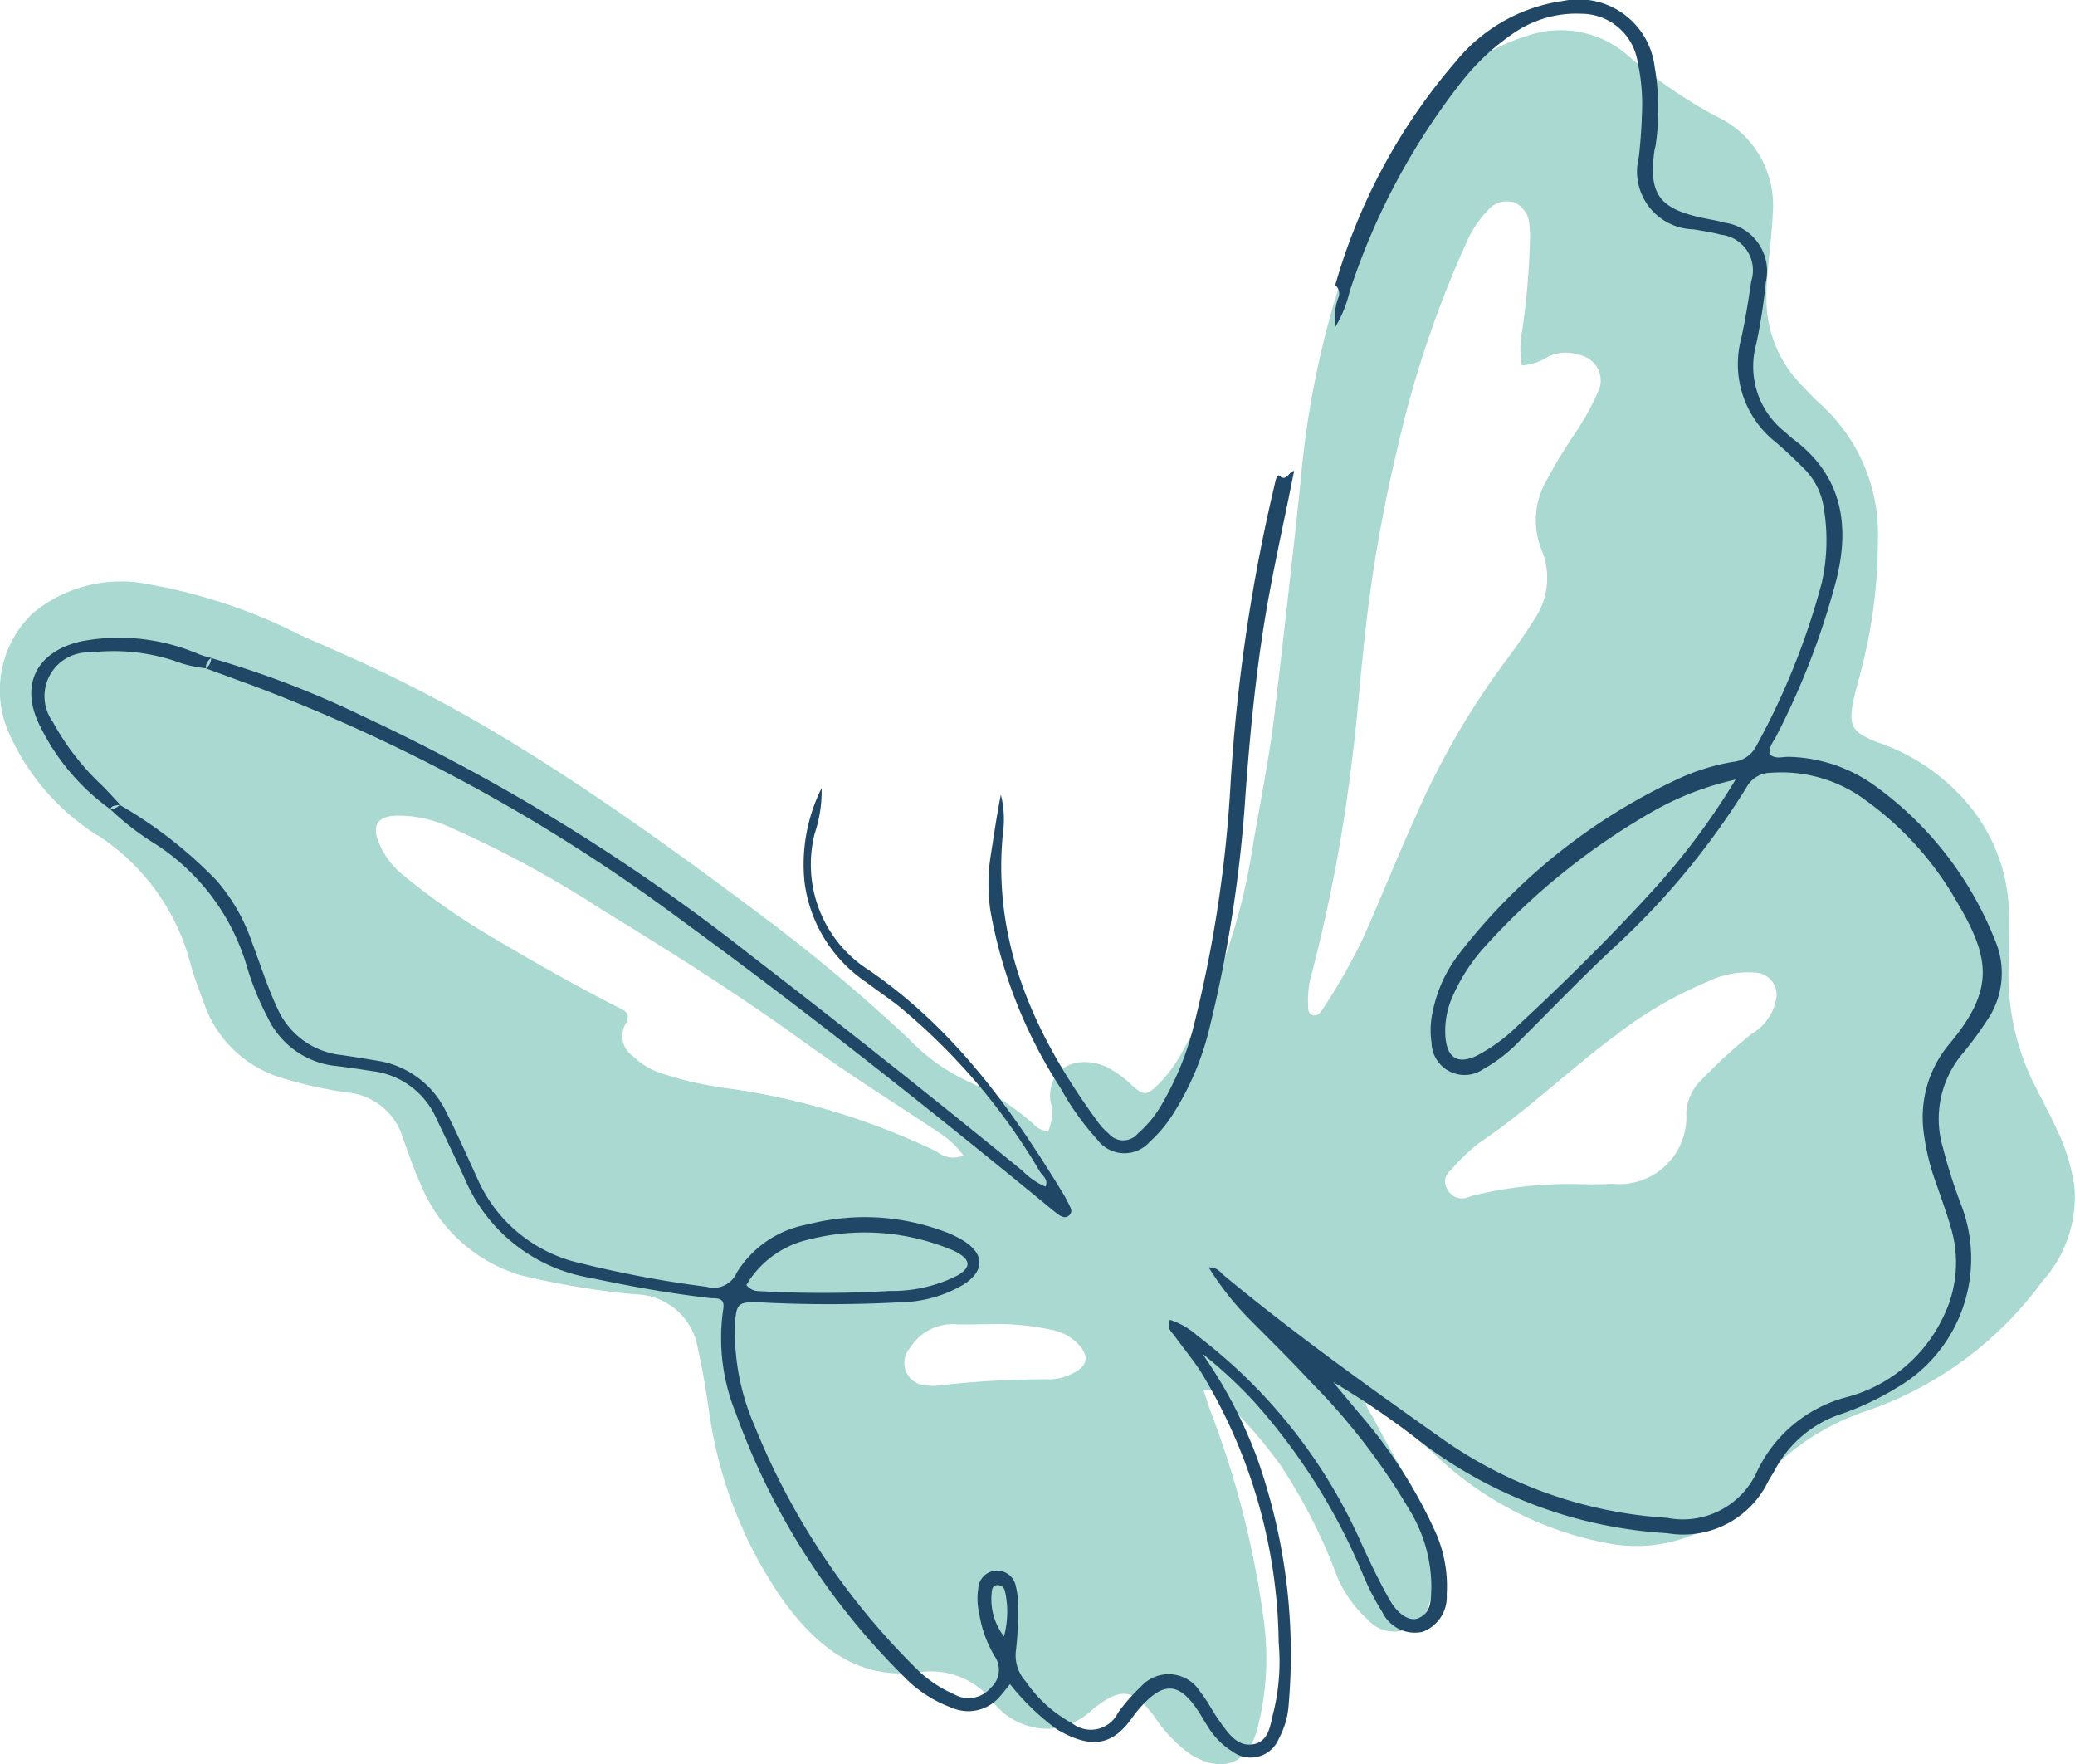 <svg xmlns="http://www.w3.org/2000/svg" width="80.542" height="68.466" viewBox="0 0 80.542 68.466">
  <g id="icon02" transform="translate(-582.032 -468.507)">
    <path id="Path_167732" data-name="Path 167732" d="M599.309,512.024a8.494,8.494,0,0,1,3.634,5.02c.134.5.325.988.507,1.476a4.58,4.58,0,0,0,3.037,2.94,16.529,16.529,0,0,0,2.566.568,2.478,2.478,0,0,1,2.128,1.757c.22.612.43,1.229.7,1.822a6.061,6.061,0,0,0,3.84,3.5,30.264,30.264,0,0,0,4.508.75,2.5,2.5,0,0,1,2.412,2.155c.171.724.283,1.464.4,2.2a16.885,16.885,0,0,0,2.931,7.567c1.292,1.758,2.869,3.05,5.246,2.748a3.03,3.03,0,0,1,2.912,1.2,2.681,2.681,0,0,0,2.242.985,2.726,2.726,0,0,0,1.627-.788c1.078-.827,1.525-.759,2.339.3a5.611,5.611,0,0,0,1.4,1.474c1.22.765,2.257.411,2.61-.986a10.836,10.836,0,0,0,.258-4.145,35.969,35.969,0,0,0-2.046-8.1c-.112-.294-.2-.6-.308-.907a.8.8,0,0,1,.727.335,18.561,18.561,0,0,1,2.249,2.565,21.071,21.071,0,0,1,2.213,4.339,4.666,4.666,0,0,0,1.171,1.66,1.381,1.381,0,0,0,2.4-.59,4.164,4.164,0,0,0,.1-2.4c-.382-1.749-1.443-3.188-2.227-4.754-.124-.249-.353-.451-.327-.8a.96.96,0,0,1,.6.3c.68.606,1.348,1.227,2.04,1.82a13.253,13.253,0,0,0,6.84,3.5,5.84,5.84,0,0,0,5.566-2.089,9.4,9.4,0,0,1,4.406-3.068,14.114,14.114,0,0,0,6.806-5.023,4.9,4.9,0,0,0,1.253-3.6,7.294,7.294,0,0,0-.661-2.232c-.236-.536-.52-1.051-.781-1.576a9.516,9.516,0,0,1-1.117-4.887c.04-.649,0-1.3.014-1.955a6.769,6.769,0,0,0-1.87-4.59,7.9,7.9,0,0,0-3.253-2.089c-1.014-.4-1.124-.665-.892-1.723.07-.317.166-.628.243-.944a19.82,19.82,0,0,0,.683-5.2,6.788,6.788,0,0,0-2.2-5.227c-.269-.236-.512-.5-.758-.762a4.738,4.738,0,0,1-1.367-3.343c-.007-1.11.2-2.2.243-3.3a3.8,3.8,0,0,0-2.217-3.8,19.149,19.149,0,0,1-3.37-2.318,3.961,3.961,0,0,0-3.732-.86,7.879,7.879,0,0,0-4.358,3.118,20.028,20.028,0,0,0-3.008,6.2,35.714,35.714,0,0,0-1.591,7.513c-.162,1.679-.353,3.355-.541,5.032-.165,1.483-.339,2.964-.512,4.445-.2,1.742-.559,3.459-.849,5.186a23.64,23.64,0,0,1-2.731,7.987,5.606,5.606,0,0,1-.917,1.258c-.472.46-.57.479-1.05.052a4.134,4.134,0,0,0-.943-.69c-1.046-.5-2.346-.105-2.219,1.291a1.739,1.739,0,0,1-.087,1.185.8.8,0,0,1-.561-.272,10.572,10.572,0,0,0-2.436-1.609,7.6,7.6,0,0,1-2.43-1.72,66.992,66.992,0,0,0-5.527-4.643c-3.2-2.4-6.442-4.753-9.861-6.844q-2.293-1.4-4.708-2.58c-1.141-.555-2.306-1.059-3.469-1.57a21.045,21.045,0,0,0-6.374-2.063,5.358,5.358,0,0,0-4.075,1.226,4.124,4.124,0,0,0-.919,4.57,9.033,9.033,0,0,0,3.447,4.018m62.618,5.631a3.584,3.584,0,0,1,1.708-.3.869.869,0,0,1,.861.932,1.977,1.977,0,0,1-.965,1.445,20.126,20.126,0,0,0-1.939,1.776,1.894,1.894,0,0,0-.6,1.289,2.608,2.608,0,0,1-2.856,2.756c-.488.022-.977.024-1.464.008a15.5,15.5,0,0,0-3.952.449c-.094.022-.182.07-.277.093a.647.647,0,0,1-.733-.355.535.535,0,0,1,.125-.706,7.878,7.878,0,0,1,1.122-1.08c1.867-1.25,3.475-2.823,5.273-4.156a15.66,15.66,0,0,1,3.7-2.145m-15.515-.119a61.858,61.858,0,0,0,1.61-8.5c.179-1.348.269-2.71.419-4.065a57.86,57.86,0,0,1,1.355-8.055,41.442,41.442,0,0,1,2.714-8.019,4.14,4.14,0,0,1,.768-1.122.954.954,0,0,1,1.057-.305.978.978,0,0,1,.561.854,3.517,3.517,0,0,1,.026.584,28.876,28.876,0,0,1-.327,3.682,3.477,3.477,0,0,0,.012,1.192,2.08,2.08,0,0,0,1.014-.336,1.636,1.636,0,0,1,1.235-.062,1.008,1.008,0,0,1,.691,1.464,10.075,10.075,0,0,1-.743,1.37,23.026,23.026,0,0,0-1.269,2.084,3.068,3.068,0,0,0-.17,2.621,2.846,2.846,0,0,1-.216,2.63q-.574.907-1.219,1.765a30.454,30.454,0,0,0-3.375,5.809c-.724,1.6-1.379,3.23-2.089,4.836a22.268,22.268,0,0,1-1.589,2.8c-.086.137-.192.286-.379.241-.2-.05-.185-.246-.188-.4a3.64,3.64,0,0,1,.1-1.063M633.857,531.02a9.708,9.708,0,0,1,2.518.219,1.894,1.894,0,0,1,1.014.543c.444.465.383.865-.21,1.142a1.985,1.985,0,0,1-.839.231,35.536,35.536,0,0,0-4.371.243,2,2,0,0,1-.488-.009.871.871,0,0,1-.618-1.445,1.951,1.951,0,0,1,1.727-.928c.421.025.845,0,1.268,0m-23-19.733a4.643,4.643,0,0,1,2.085.418,41.554,41.554,0,0,1,6,3.251c2.639,1.61,5.251,3.261,7.76,5.076,1.738,1.257,3.558,2.4,5.346,3.588a3.563,3.563,0,0,1,.892.851.972.972,0,0,1-1.017-.141,27.345,27.345,0,0,0-8.273-2.483,13.666,13.666,0,0,1-2.556-.606,2.845,2.845,0,0,1-.981-.622.942.942,0,0,1-.308-1.217c.218-.378.084-.5-.221-.655-1.683-.856-3.324-1.787-4.949-2.751a27.04,27.04,0,0,1-3.437-2.4,3.153,3.153,0,0,1-.975-1.324q-.344-.916.628-.986" transform="translate(-13.512 -11.117)" fill="#a9d9d0"/>
    <path id="Path_167733" data-name="Path 167733" d="M600.714,510.79a10.651,10.651,0,0,0,1.77,1.361,8.5,8.5,0,0,1,3.539,4.76,10.862,10.862,0,0,0,.813,1.985,3.3,3.3,0,0,0,2.689,1.863c.451.056.9.123,1.351.193a3.117,3.117,0,0,1,2.488,1.825c.378.794.766,1.583,1.124,2.385a6.447,6.447,0,0,0,4.866,3.815c1.529.326,3.061.6,4.614.781.266.03.628-.056.536.45a7.726,7.726,0,0,0,.493,4.026,27.379,27.379,0,0,0,6.516,10.21,4.942,4.942,0,0,0,1.869,1.218,1.6,1.6,0,0,0,1.866-.443c.129-.143.246-.3.39-.476a9.26,9.26,0,0,0,1.84,1.768c1.393.815,2.186.541,2.892-.45a4.805,4.805,0,0,1,.3-.382c.95-1.079,1.562-1.021,2.344.219.1.165.2.336.307.5a2.933,2.933,0,0,0,.954.964,1.183,1.183,0,0,0,1.8-.507,3.171,3.171,0,0,0,.378-1.3,22.759,22.759,0,0,0-1.2-9.518,17.746,17.746,0,0,0-2.155-4.124,18.346,18.346,0,0,1,1.973,1.824,23.694,23.694,0,0,1,4.26,6.74,9.7,9.7,0,0,0,.759,1.472,1.4,1.4,0,0,0,1.548.769,1.437,1.437,0,0,0,.951-1.447,5.156,5.156,0,0,0-.416-2.382,18.869,18.869,0,0,0-2.994-4.671c-.333-.4-.67-.8-1-1.2a31.762,31.762,0,0,1,3.323,2.263,17.454,17.454,0,0,0,9.646,3.605,3.664,3.664,0,0,0,3.911-1.993c.073-.145.169-.278.248-.421a4.507,4.507,0,0,1,2.614-2.218,10.833,10.833,0,0,0,2.116-1,5.794,5.794,0,0,0,2.559-7.008,20.868,20.868,0,0,1-.747-2.322,3.929,3.929,0,0,1,.781-3.672,13.519,13.519,0,0,0,.926-1.258,3.241,3.241,0,0,0,.293-3.174,13.472,13.472,0,0,0-4.627-5.932,5.925,5.925,0,0,0-3.376-1.133c-.241,0-.517.1-.727-.106-.029-.3.167-.5.278-.727a29.462,29.462,0,0,0,2.333-6.1c.517-2.146.168-4.011-1.7-5.405-.1-.078-.2-.172-.295-.257a3.235,3.235,0,0,1-1.134-3.413,21.611,21.611,0,0,0,.374-2.41,1.9,1.9,0,0,0-1.591-2.31c-.311-.09-.636-.135-.953-.206-1.6-.362-2-.933-1.785-2.554.012-.1.05-.19.059-.287a9.692,9.692,0,0,0-.046-3.015,2.973,2.973,0,0,0-3.549-2.545,6.533,6.533,0,0,0-4.16,2.341,22.815,22.815,0,0,0-4.688,8.688.421.421,0,0,1,.114.506,2.146,2.146,0,0,0-.1,1.1,4.791,4.791,0,0,0,.541-1.344,26.447,26.447,0,0,1,4.345-8.149,9,9,0,0,1,2.068-1.922,4.293,4.293,0,0,1,2.592-.722A2.212,2.212,0,0,1,660,481.791a7.613,7.613,0,0,1,.176,1.551,19.981,19.981,0,0,1-.131,2.142,2.246,2.246,0,0,0,2.133,2.8c.352.062.709.113,1.053.208a1.391,1.391,0,0,1,1.178,1.808c-.108.741-.228,1.481-.387,2.212a3.857,3.857,0,0,0,1.339,4.033c.372.316.727.653,1.072,1a2.705,2.705,0,0,1,.79,1.539,7.588,7.588,0,0,1-.075,2.916,28.329,28.329,0,0,1-2.54,6.331,1.138,1.138,0,0,1-.917.622,8.393,8.393,0,0,0-2.051.628,22.933,22.933,0,0,0-8.56,6.807,5.389,5.389,0,0,0-1.023,2.2A3.329,3.329,0,0,0,652,519.85,1.281,1.281,0,0,0,654,520.882a6.035,6.035,0,0,0,1.457-1.142c1.2-1.193,2.374-2.421,3.614-3.576a29.432,29.432,0,0,0,5.158-6.229,1.077,1.077,0,0,1,.938-.56,5.459,5.459,0,0,1,3.677,1.063,12.411,12.411,0,0,1,3.513,3.886c1.343,2.243,1.511,3.464-.261,5.578a4.424,4.424,0,0,0-1,3.372,9.1,9.1,0,0,0,.507,2.082c.2.586.417,1.166.581,1.761a4.73,4.73,0,0,1-.3,3.331,5.78,5.78,0,0,1-3.779,3.16,5.348,5.348,0,0,0-3.484,2.913,3.16,3.16,0,0,1-3.486,1.768,16.946,16.946,0,0,1-8.654-3.018c-2.9-2.052-5.791-4.114-8.528-6.381-.15-.123-.27-.337-.6-.316a11.3,11.3,0,0,0,1.555,1.982c.8.81,1.619,1.609,2.392,2.446a25.214,25.214,0,0,1,3.815,4.935,5.754,5.754,0,0,1,.878,3.059c-.023.454.023.946-.489,1.184-.332.153-.8-.116-1.142-.726-.4-.707-.751-1.444-1.089-2.183a20.573,20.573,0,0,0-6.354-8.043,3.026,3.026,0,0,0-1.07-.622c-.157.315.064.465.186.636.323.45.68.876.983,1.337a20.605,20.605,0,0,1,3.049,10.563,8.257,8.257,0,0,1-.186,2.623c-.14.512-.161,1.211-.818,1.315-.613.1-.968-.45-1.292-.9-.267-.368-.467-.788-.752-1.14a1.441,1.441,0,0,0-2.291-.208,6.982,6.982,0,0,0-.9,1.027,1.173,1.173,0,0,1-1.775.406,5.181,5.181,0,0,1-1.8-1.619,1.521,1.521,0,0,1-.379-1.252,11.644,11.644,0,0,0,.069-1.658,2.687,2.687,0,0,0-.075-.774.743.743,0,0,0-.769-.623.733.733,0,0,0-.694.7,2.577,2.577,0,0,0,.038.97,4.667,4.667,0,0,0,.594,1.644.929.929,0,0,1-.146,1.232,1.126,1.126,0,0,1-1.424.252,4.859,4.859,0,0,1-1.589-1.119,27.893,27.893,0,0,1-6.159-9.309,9.062,9.062,0,0,1-.758-3.8c.041-.979.091-1.018,1.094-.975a51.957,51.957,0,0,0,5.375-.012,4.911,4.911,0,0,0,2.416-.693c.805-.522.805-1.168.01-1.678a4.109,4.109,0,0,0-.79-.38,8.793,8.793,0,0,0-5.284-.267,4.065,4.065,0,0,0-2.753,1.874.976.976,0,0,1-1.177.544,42.227,42.227,0,0,1-4.887-.915,5.722,5.722,0,0,1-4-3.282c-.391-.859-.775-1.723-1.2-2.564a3.577,3.577,0,0,0-2.715-2.017c-.449-.075-.9-.148-1.349-.214a3.064,3.064,0,0,1-2.493-1.8c-.39-.828-.661-1.7-.984-2.549a7.182,7.182,0,0,0-1.4-2.444,17.084,17.084,0,0,0-3.742-2.915.564.564,0,0,1-.382.177Zm60.147,2.853c-1.746,1.937-3.6,3.774-5.512,5.545a6.757,6.757,0,0,1-1.57,1.154c-.748.368-1.176.113-1.241-.734a3.255,3.255,0,0,1,.308-1.615,7.163,7.163,0,0,1,1.292-1.946,26.5,26.5,0,0,1,6.541-5.222,11.486,11.486,0,0,1,3.122-1.185,27.4,27.4,0,0,1-2.939,4m-25.928,27.5c.014-.137.079-.244.235-.24a.291.291,0,0,1,.272.23,3.675,3.675,0,0,1-.037,1.763,2.371,2.371,0,0,1-.469-1.753M628,527.448a8.745,8.745,0,0,1,5.27.4,2.208,2.208,0,0,1,.354.164c.482.285.49.558,0,.859a5.57,5.57,0,0,1-2.636.613,44.742,44.742,0,0,1-5.076.008.622.622,0,0,1-.507-.238,3.779,3.779,0,0,1,2.6-1.8" transform="translate(-14.402 -10.876)" fill="#204866"/>
    <path id="Path_167734" data-name="Path 167734" d="M605.189,510.631h0q.909.334,1.818.667a67.965,67.965,0,0,1,16.5,9c4.872,3.553,9.6,7.292,14.259,11.114.176.145.349.295.535.426.137.1.3.152.433-.008.1-.12.039-.243-.021-.359-.074-.145-.145-.291-.229-.431-2.026-3.33-4.263-6.446-7.561-8.7a4.859,4.859,0,0,1-2.094-5.3,5.14,5.14,0,0,0,.266-1.762,6.659,6.659,0,0,0-.663,3.646,5.532,5.532,0,0,0,2.383,3.881c.416.314.849.605,1.259.925a24.2,24.2,0,0,1,5.492,6.431c.106.168.343.308.219.586a2.731,2.731,0,0,1-.886-.609q-5.222-4.268-10.566-8.381A76.246,76.246,0,0,0,611.31,512.5a36.729,36.729,0,0,0-5.908-2.266.479.479,0,0,1-.213.4" transform="translate(-15.172 -16.187)" fill="#204866"/>
    <path id="Path_167735" data-name="Path 167735" d="M653.158,501.625h0c-.038.051-.1.1-.111.154a68.189,68.189,0,0,0-1.764,11.861,49.894,49.894,0,0,1-1.4,9.249,11.453,11.453,0,0,1-1.223,3.075,4.4,4.4,0,0,1-.975,1.213.738.738,0,0,1-1.131,0,2.385,2.385,0,0,1-.4-.423c-2.447-3.341-4.123-6.938-3.706-11.226a3.9,3.9,0,0,0-.079-1.5c-.162.8-.272,1.6-.4,2.4a7.016,7.016,0,0,0,0,2.135,18.641,18.641,0,0,0,2.718,6.85,10.357,10.357,0,0,0,1.414,1.985,1.312,1.312,0,0,0,2.056.089,5.027,5.027,0,0,0,.879-1.042,10.9,10.9,0,0,0,1.44-3.4,51.806,51.806,0,0,0,1.391-9.056c.156-2.108.353-4.212.675-6.306s.8-4.147,1.209-6.219c-.209.009-.294.457-.588.166" transform="translate(-21.488 -14.677)" fill="#204866"/>
    <path id="Path_167736" data-name="Path 167736" d="M600.077,515.934h0c.069-.183.25-.128.382-.177-.239-.254-.472-.517-.72-.762a9.758,9.758,0,0,1-1.892-2.45,1.7,1.7,0,0,1,1.473-2.695,7.562,7.562,0,0,1,3.535.426,5.028,5.028,0,0,0,.927.187.476.476,0,0,1,.213-.4,3.926,3.926,0,0,1-.449-.134,7.871,7.871,0,0,0-4.568-.517c-1.8.393-2.45,1.745-1.591,3.367a8.611,8.611,0,0,0,2.69,3.154" transform="translate(-13.764 -16.021)" fill="#204866"/>
  </g>
</svg>
